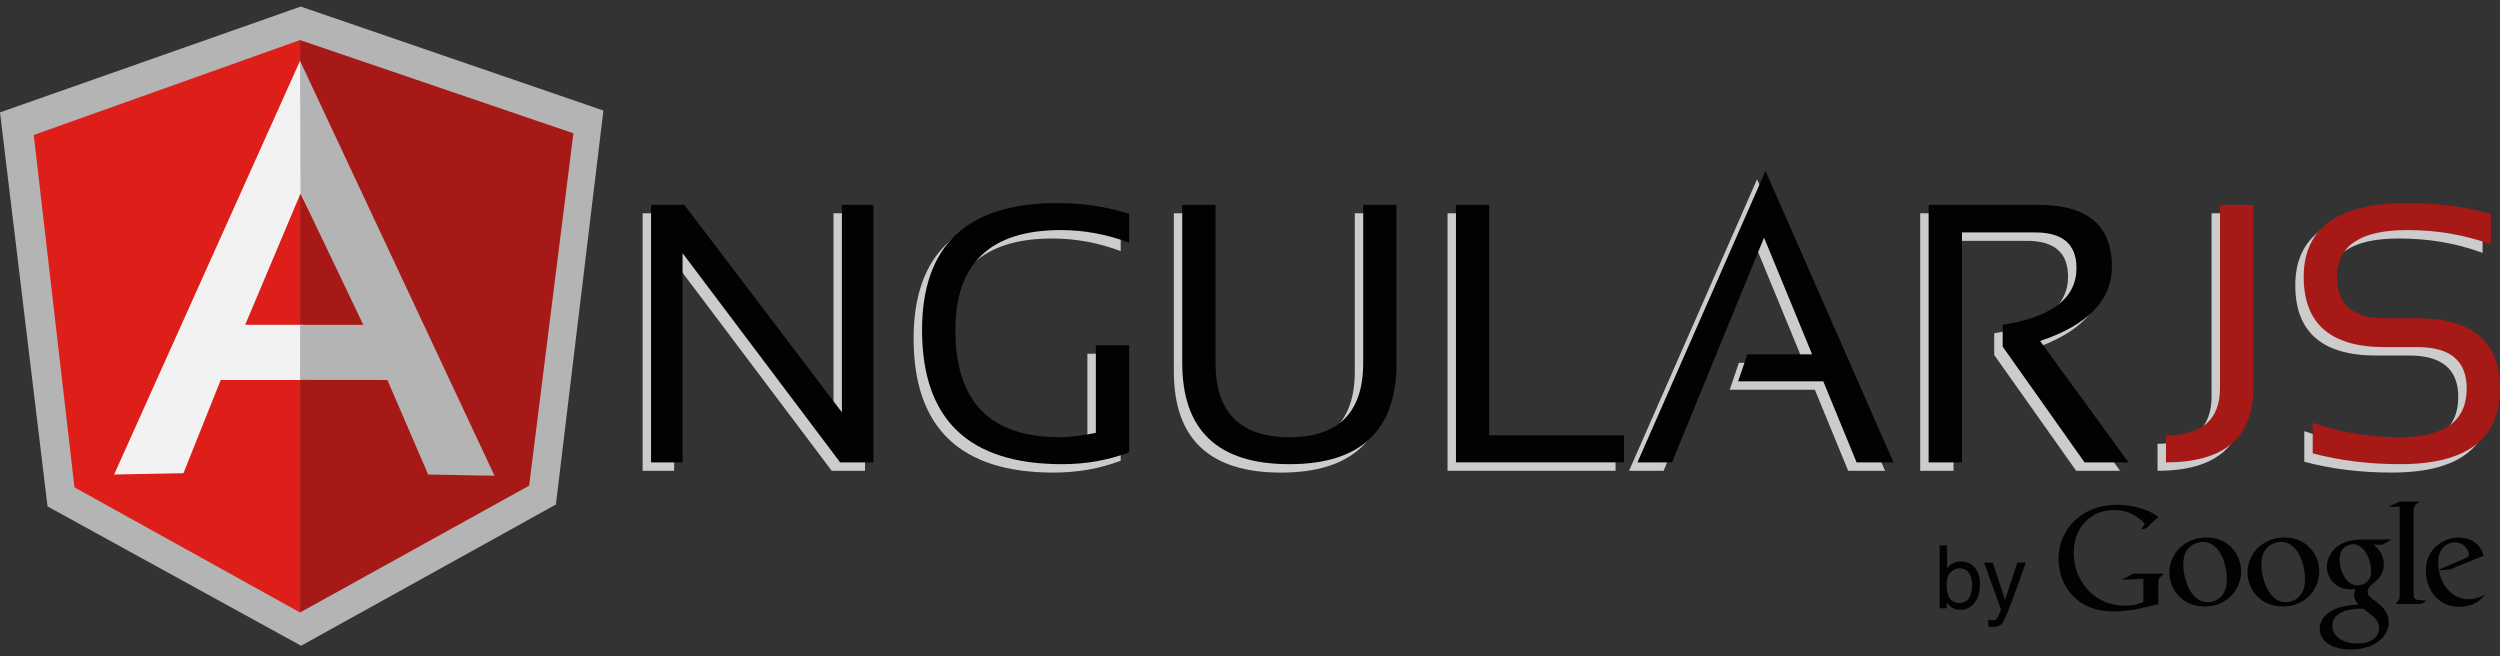 <?xml version="1.0" encoding="utf-8"?>
<!-- Generator: Adobe Illustrator 16.0.0, SVG Export Plug-In . SVG Version: 6.00 Build 0)  -->
<!DOCTYPE svg PUBLIC "-//W3C//DTD SVG 1.1//EN" "http://www.w3.org/Graphics/SVG/1.1/DTD/svg11.dtd">
<svg version="1.1" id="Calque_1" xmlns="http://www.w3.org/2000/svg" xmlns:xlink="http://www.w3.org/1999/xlink" x="0px" y="0px"
	 width="381.049px" height="100px" viewBox="0 0 381.049 100" enable-background="new 0 0 381.049 100" xml:space="preserve">
<rect x="0" y="0" width="381.049" height="100" fill="#333333" stroke="none"/>
<g>
	<g>
		<polygon fill="#CDCCCC" points="97.949,71.756 97.949,32.509 103.026,32.509 127.043,64.125 127.043,32.509 131.845,32.509 
			131.845,71.756 126.768,71.756 102.753,39.862 102.753,71.756 		"/>
		<path fill="#CDCCCC" d="M170.817,70.22c-3.165,1.21-6.579,1.812-10.238,1.812c-14.215,0-21.326-6.814-21.326-20.447
			c0-12.9,6.862-19.351,20.583-19.351c3.937,0,7.597,0.55,10.98,1.649v4.391c-3.383-1.281-6.862-1.922-10.432-1.922
			c-10.702,0-16.052,5.08-16.052,15.232c0,10.887,5.266,16.332,15.809,16.332c1.682,0,3.547-0.221,5.598-0.661V53.918h5.077V70.22
			L170.817,70.22z"/>
		<path fill="#CDCCCC" d="M178.915,56.606V32.51h5.074v24.096c0,7.538,3.752,11.312,11.255,11.312
			c7.501,0,11.253-3.773,11.253-11.312V32.51h5.077v24.096c0,10.286-5.444,15.427-16.33,15.427S178.915,66.893,178.915,56.606z"/>
		<polygon fill="#CDCCCC" points="225.708,32.509 225.708,67.641 246.241,67.641 246.241,71.756 220.633,71.756 220.633,32.509 		
			"/>
		<polygon fill="#CDCCCC" points="253.566,71.758 248.298,71.758 267.811,27.332 287.324,71.758 281.699,71.758 276.619,59.405 
			263.643,59.405 265.04,55.293 274.921,55.293 267.593,37.505 		"/>
		<path fill="#CDCCCC" d="M292.678,71.756V32.509h16.742c7.467,0,11.197,3.139,11.197,9.413c0,5.107-3.647,8.886-10.949,11.334
			l13.475,18.5h-6.696L303.96,54.109v-3.318c7.501-1.192,11.251-4.074,11.251-8.646c0-3.622-2.086-5.436-6.256-5.436h-11.201v35.05
			h-5.076V71.756L292.678,71.756z"/>
		<path fill="#CDCCCC" d="M342.164,32.509v27.94c0,7.539-4.438,11.307-13.313,11.307v-4.115c5.489,0,8.235-2.4,8.235-7.191v-27.94
			H342.164z"/>
		<path fill="#CDCCCC" d="M351.221,70.385v-4.667c4.119,1.464,8.564,2.198,13.34,2.198c6.752,0,10.129-2.471,10.129-7.415
			c0-4.202-2.49-6.312-7.467-6.312h-5.053c-8.213,0-12.324-3.565-12.324-10.702c0-7.501,5.264-11.256,15.787-11.256
			c4.574,0,8.826,0.553,12.762,1.65v4.666c-3.936-1.465-8.188-2.197-12.762-2.197c-7.137,0-10.705,2.379-10.705,7.137
			c0,4.206,2.414,6.311,7.242,6.311h5.053c8.359,0,12.543,3.57,12.543,10.702c0,7.688-5.066,11.53-15.205,11.53
			C359.785,72.031,355.34,71.48,351.221,70.385z"/>
		<polygon fill="#010202" points="99.233,70.475 99.233,31.227 104.31,31.227 128.325,62.844 128.325,31.227 133.129,31.227 
			133.129,70.475 128.052,70.475 104.035,38.58 104.035,70.475 		"/>
		<path fill="#010202" d="M172.102,68.938c-3.164,1.209-6.577,1.812-10.237,1.812c-14.216,0-21.325-6.815-21.325-20.447
			c0-12.9,6.861-19.352,20.585-19.352c3.934,0,7.594,0.551,10.977,1.649v4.391c-3.383-1.281-6.862-1.922-10.429-1.922
			c-10.703,0-16.054,5.08-16.054,15.232c0,10.887,5.268,16.332,15.808,16.332c1.682,0,3.55-0.219,5.601-0.66V52.634h5.075
			L172.102,68.938L172.102,68.938z"/>
		<path fill="#010202" d="M180.198,55.323V31.225h5.074v24.098c0,7.538,3.752,11.311,11.256,11.311
			c7.5,0,11.252-3.773,11.252-11.311V31.225h5.077v24.098c0,10.287-5.443,15.426-16.329,15.426
			C185.641,70.748,180.198,65.609,180.198,55.323z"/>
		<polygon fill="#010202" points="226.992,31.225 226.992,66.357 247.523,66.357 247.523,70.473 221.917,70.473 221.917,31.225 		
			"/>
		<polygon fill="#010202" points="254.852,70.475 249.582,70.475 269.096,26.046 288.609,70.475 282.98,70.475 277.904,58.122 
			264.924,58.122 266.325,54.007 276.203,54.007 268.877,36.219 		"/>
		<path fill="#010202" d="M293.961,70.475V31.227h16.742c7.467,0,11.196,3.137,11.196,9.414c0,5.104-3.646,8.885-10.948,11.334
			l13.477,18.5h-6.7l-12.483-17.647v-3.322c7.5-1.192,11.252-4.071,11.252-8.646c0-3.622-2.088-5.433-6.26-5.433h-11.197v35.049
			H293.961z"/>
		<path fill="#A61916" d="M343.449,31.225v27.941c0,7.539-4.438,11.307-13.314,11.307v-4.115c5.49,0,8.236-2.4,8.236-7.191V31.225
			H343.449z"/>
		<path fill="#A61916" d="M352.504,69.1v-4.666c4.119,1.463,8.562,2.199,13.34,2.199c6.752,0,10.129-2.473,10.129-7.414
			c0-4.204-2.49-6.311-7.467-6.311h-5.053c-8.213,0-12.324-3.568-12.324-10.705c0-7.501,5.262-11.255,15.787-11.255
			c4.572,0,8.826,0.553,12.762,1.65v4.667c-3.938-1.466-8.189-2.198-12.762-2.198c-7.137,0-10.705,2.38-10.705,7.137
			c0,4.207,2.412,6.311,7.242,6.311h5.053c8.357,0,12.543,3.569,12.543,10.704c0,7.686-5.068,11.529-15.207,11.529
			C361.068,70.748,356.621,70.196,352.504,69.1z"/>
		<path fill="#010202" d="M305.607,91.424l-1.864-5.668h-1.326l2.573,7.162c-0.061,0.156-0.158,0.393-0.291,0.714
			c-0.135,0.32-0.213,0.496-0.233,0.531c-0.069,0.104-0.155,0.191-0.257,0.263c-0.104,0.072-0.261,0.107-0.477,0.107
			c-0.068,0-0.15-0.008-0.24-0.02c-0.091-0.013-0.238-0.048-0.441-0.104v1.066c0.13,0.035,0.24,0.058,0.328,0.071
			c0.088,0.013,0.216,0.019,0.381,0.019c0.675,0,1.15-0.194,1.427-0.584c0.277-0.39,0.753-1.472,1.429-3.245
			c0.286-0.754,0.641-1.73,1.064-2.924c0.567-1.592,0.934-2.609,1.098-3.057h-1.293L305.607,91.424z M298.686,91.901
			c-0.844,0-1.42-0.383-1.729-1.149c-0.164-0.407-0.246-0.938-0.246-1.592c0-0.904,0.2-1.554,0.604-1.949
			c0.402-0.393,0.869-0.59,1.404-0.59c0.611,0,1.076,0.24,1.391,0.721c0.316,0.48,0.474,1.087,0.474,1.818
			c0,0.824-0.157,1.486-0.474,1.988C299.795,91.65,299.318,91.901,298.686,91.901z M295.638,92.713h1.079v-0.889
			c0.246,0.334,0.479,0.576,0.697,0.728c0.364,0.256,0.812,0.384,1.344,0.384c0.947,0,1.688-0.364,2.224-1.093
			c0.535-0.728,0.802-1.641,0.802-2.74c0-1.161-0.27-2.039-0.812-2.634c-0.541-0.596-1.246-0.894-2.115-0.894
			c-0.418,0-0.805,0.087-1.162,0.263c-0.355,0.176-0.662,0.43-0.918,0.764v-3.463h-1.138V92.713L295.638,92.713z"/>
	</g>
	<g>
		<polygon fill="#B4B4B4" points="45.838,1 0,17.131 7.244,77.187 45.887,98.426 84.729,76.898 91.97,16.846 		"/>
		<polygon fill="#A61916" points="87.397,20.317 45.731,6.107 45.731,93.351 80.649,74.025 		"/>
		<polygon fill="#DE1E19" points="5.144,20.573 11.351,74.283 45.73,93.351 45.73,6.106 		"/>
		<path fill="#F2F2F2" d="M57.2,52.552l-11.469,5.363H33.643L27.96,72.128l-10.57,0.196L45.731,9.276L57.2,52.552z M56.092,49.852
			l-10.285-20.36l-8.436,20.01h8.359L56.092,49.852z"/>
		<polygon fill="#B4B4B4" points="45.73,9.276 45.806,29.491 55.379,49.517 45.752,49.517 45.73,57.902 59.042,57.915 
			65.263,72.326 75.376,72.514 		"/>
	</g>
	<path fill="#010202" d="M361.775,83.023c0.504,0.419,1.561,1.298,1.561,2.971c0,1.629-0.924,2.399-1.848,3.125
		c-0.287,0.285-0.617,0.595-0.617,1.079c0,0.483,0.33,0.747,0.572,0.946l0.793,0.615c0.969,0.814,1.848,1.562,1.848,3.082
		c0,2.068-2.004,4.158-5.787,4.158c-3.191,0-4.73-1.518-4.73-3.147c0-0.793,0.395-1.914,1.693-2.685
		c1.363-0.836,3.213-0.945,4.203-1.014c-0.309-0.395-0.66-0.812-0.66-1.494c0-0.374,0.109-0.596,0.221-0.859
		c-0.242,0.021-0.484,0.043-0.705,0.043c-2.332,0-3.652-1.738-3.652-3.454c0-1.013,0.463-2.136,1.408-2.949
		c1.254-1.034,2.75-1.21,3.939-1.21h4.533l-1.41,0.791h-1.361 M360.211,92.795c-0.176-0.023-0.285-0.023-0.504-0.023
		c-0.199,0-1.389,0.045-2.312,0.354c-0.484,0.176-1.893,0.703-1.893,2.266s1.518,2.686,3.873,2.686c2.113,0,3.236-1.015,3.236-2.376
		C362.611,94.575,361.885,93.983,360.211,92.795z M360.85,88.613c0.506-0.508,0.549-1.211,0.549-1.607
		c0-1.584-0.945-4.049-2.771-4.049c-0.572,0-1.189,0.286-1.541,0.727c-0.375,0.463-0.484,1.056-0.484,1.629
		c0,1.474,0.859,3.916,2.752,3.916C359.904,89.229,360.496,88.965,360.85,88.613z M347.92,92.441c-3.492,0-5.361-2.723-5.361-5.186
		c0-2.878,2.352-5.338,5.693-5.338c3.229,0,5.25,2.525,5.25,5.186C353.502,89.695,351.502,92.441,347.92,92.441 M350.666,90.662
		c0.529-0.703,0.66-1.581,0.66-2.439c0-1.934-0.922-5.624-3.648-5.624c-0.725,0-1.449,0.286-1.977,0.748
		c-0.857,0.769-1.012,1.735-1.012,2.681c0,2.174,1.078,5.755,3.736,5.755C349.283,91.782,350.162,91.365,350.666,90.662z
		 M336.012,92.441c-3.494,0-5.361-2.723-5.361-5.186c0-2.878,2.352-5.338,5.691-5.338c3.229,0,5.25,2.525,5.25,5.186
		C341.592,89.695,339.593,92.441,336.012,92.441 M338.758,90.662c0.527-0.703,0.659-1.581,0.659-2.439
		c0-1.934-0.923-5.624-3.647-5.624c-0.725,0-1.451,0.286-1.978,0.748c-0.857,0.769-1.011,1.735-1.011,2.681
		c0,2.174,1.076,5.755,3.735,5.755C337.375,91.782,338.254,91.365,338.758,90.662z M328.972,92.098v-2.695
		c0-0.221,0.021-0.861,0.044-1.061c0.044-0.175,0.065-0.221,0.221-0.354l0.574-0.551h-4.684l-1.766,0.949l3.334-0.176v3.555
		c-0.662,0.267-1.391,0.553-2.805,0.553c-4.814,0-7.82-3.91-7.82-8.061c0-3.865,2.629-6.518,6.119-6.518
		c2.605,0,3.977,1.348,4.727,2.074l-0.552,0.885l0.772-0.176l1.834-1.744c-0.486-0.332-1.259-0.906-2.916-1.371
		c-1.037-0.287-2.186-0.463-3.379-0.463c-5.633,0-8.924,3.975-8.924,8.26c0,3.514,2.318,7.997,8.416,7.997
		c1.214,0,2.362-0.176,3.644-0.375L328.972,92.098 M368.756,91.462c-0.729-0.066-0.883-0.198-0.883-1.06V77.898
		c0.004-0.047,0.01-0.096,0.014-0.143c0.088-0.771,0.309-0.904,0.994-1.303h-3.16l-1.656,0.795h1.689v0.011l-0.002-0.008v13.637
		c0,0.442-0.088,0.508-0.596,1.169h3.91l0.816-0.484C369.508,91.527,369.133,91.506,368.756,91.462 M377.744,91.665
		c-0.24,0.132-0.482,0.286-0.723,0.396c-0.725,0.329-1.471,0.416-2.129,0.416c-0.701,0-1.799-0.043-2.918-0.854
		c-1.557-1.098-2.238-2.983-2.238-4.63c0-3.399,2.766-5.066,5.023-5.066c0.791,0,1.604,0.197,2.262,0.614
		c1.096,0.724,1.381,1.667,1.535,2.171l-5.154,2.084l-1.691,0.132c0.549,2.786,2.436,4.409,4.52,4.409
		c1.119,0,1.932-0.395,2.676-0.768L377.744,91.665 M375.684,85.127c0.416-0.154,0.635-0.285,0.635-0.592
		c0-0.877-0.986-1.887-2.17-1.887c-0.879,0-2.523,0.68-2.523,3.049c0,0.373,0.043,0.768,0.066,1.163L375.684,85.127z"/>
</g>
</svg>
